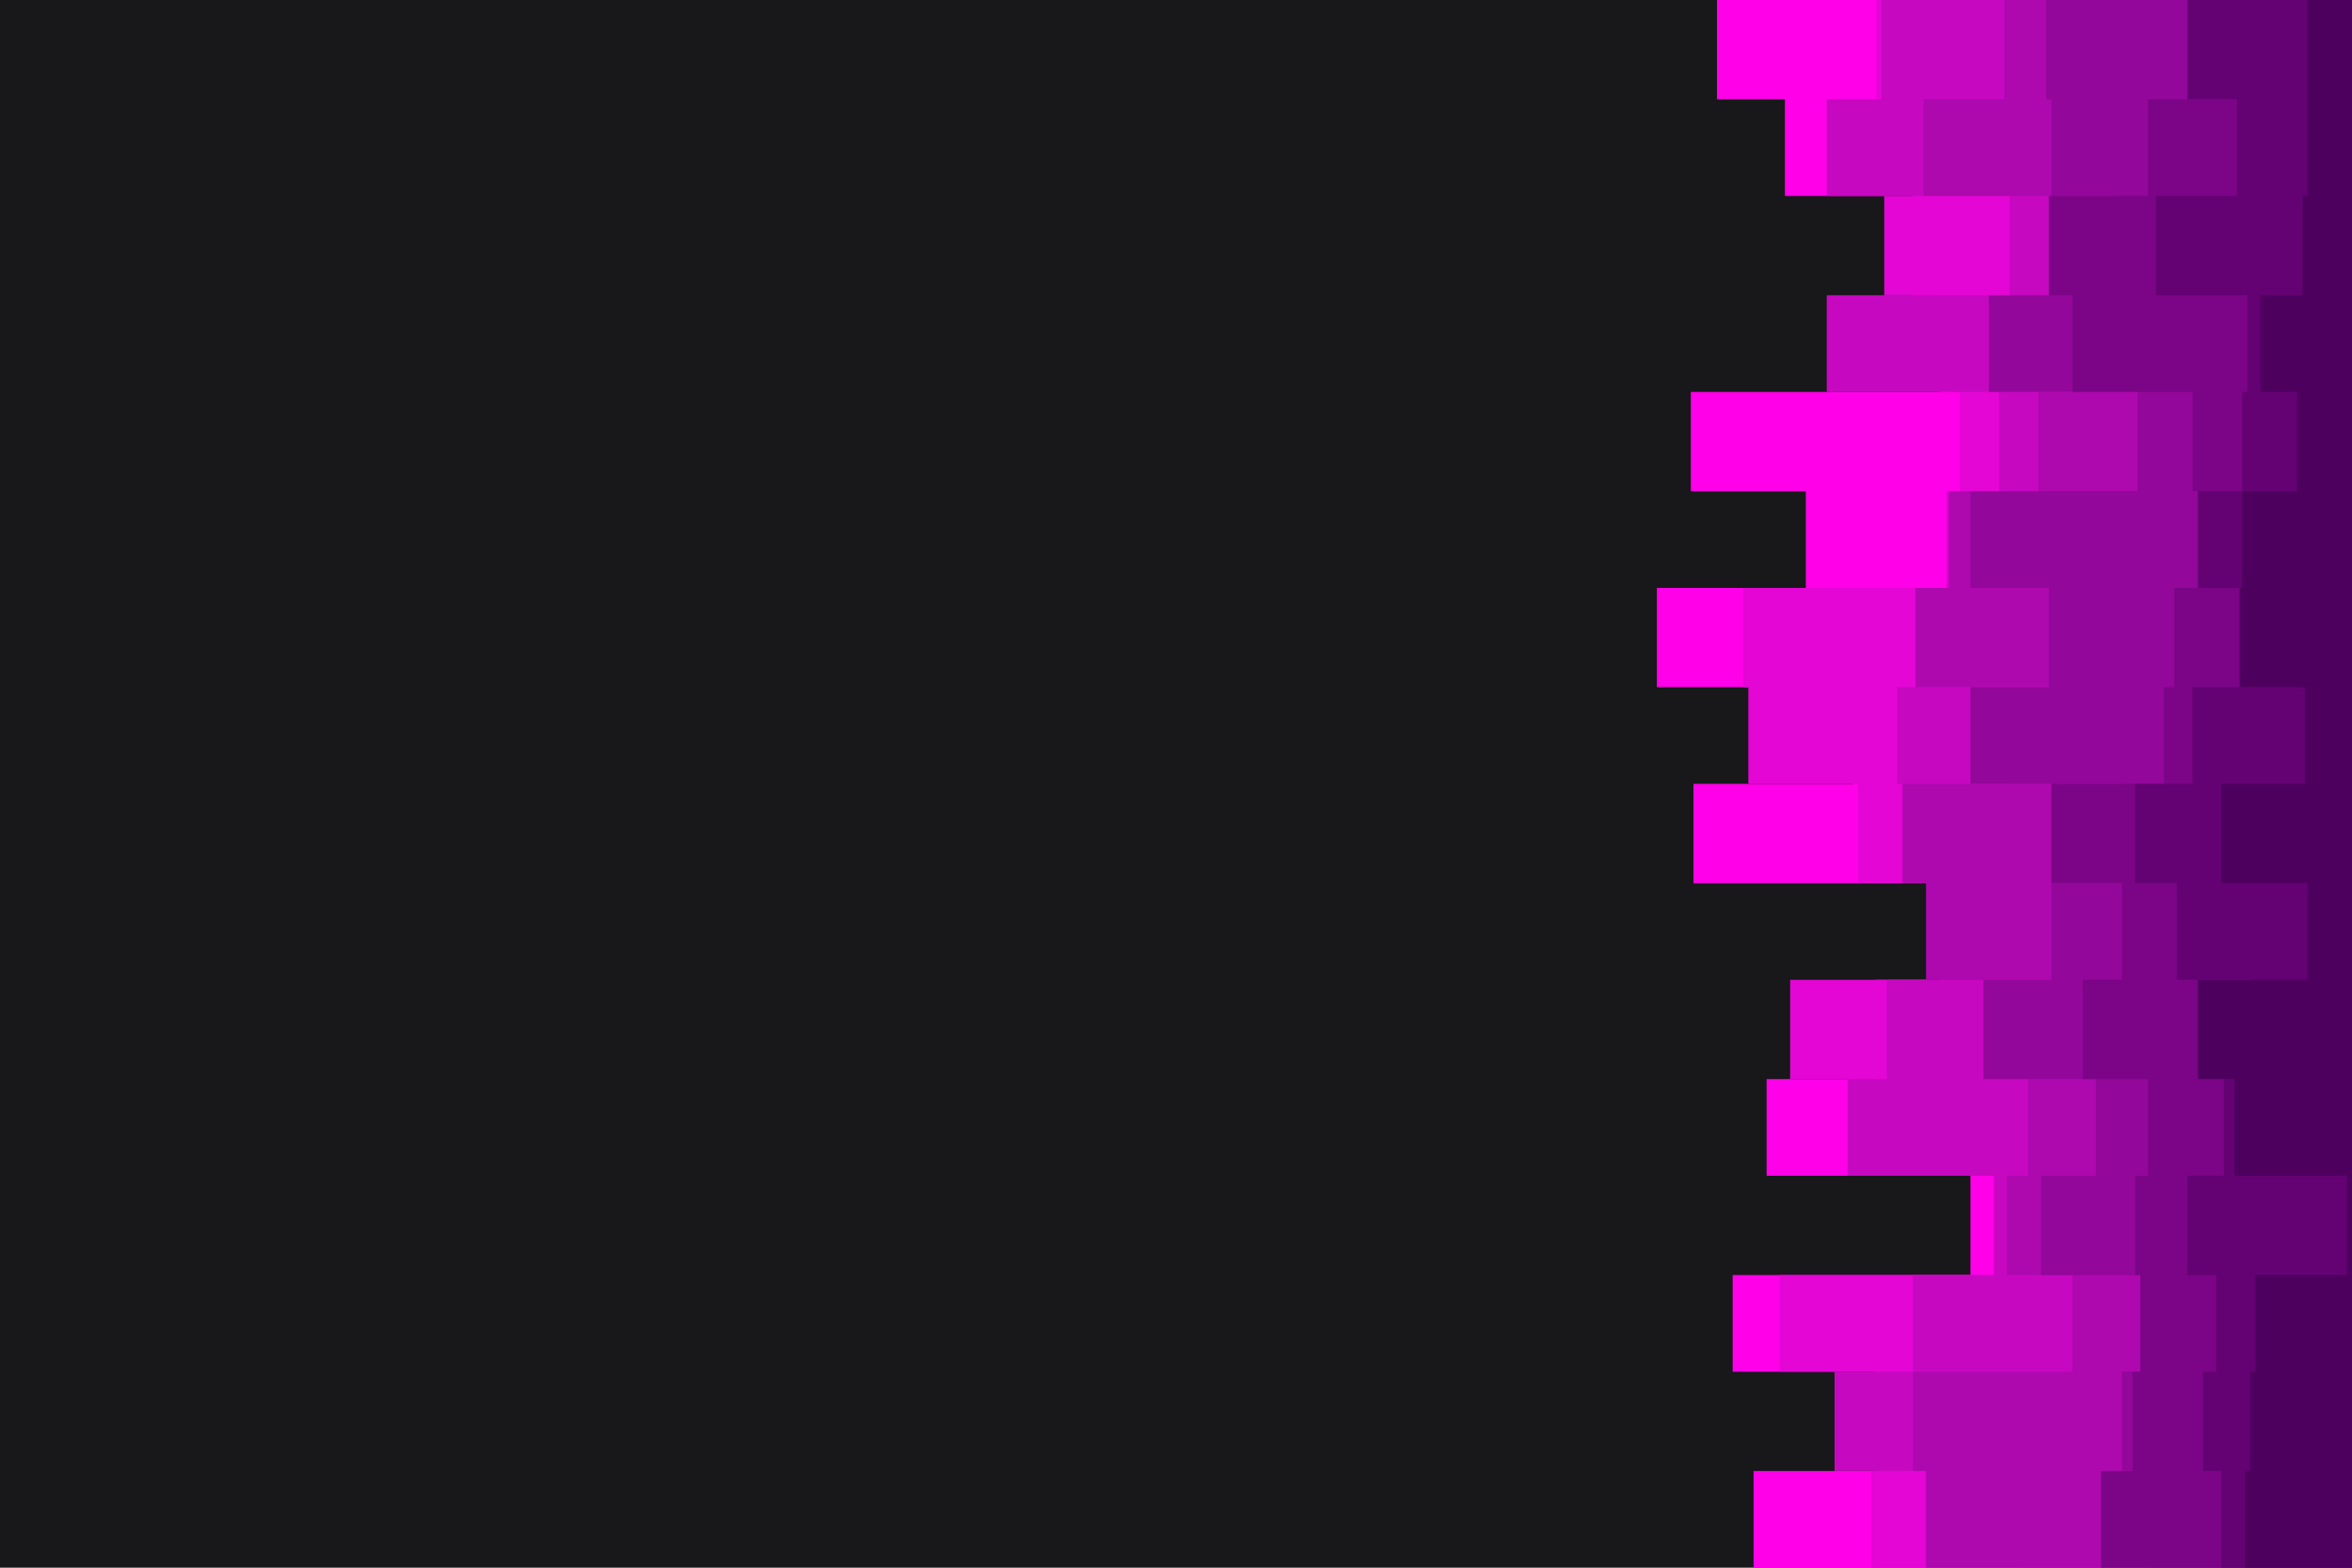 <svg id="visual" viewBox="0 0 900 600" width="900" height="600" xmlns="http://www.w3.org/2000/svg" xmlns:xlink="http://www.w3.org/1999/xlink" version="1.1"><rect x="0" y="0" width="900" height="600" fill="#18171a"></rect><path d="M723 600L671 600L671 563L718 563L718 525L663 525L663 488L754 488L754 450L676 450L676 413L718 413L718 375L743 375L743 338L648 338L648 300L709 300L709 263L634 263L634 225L691 225L691 188L647 188L647 150L742 150L742 113L732 113L732 75L683 75L683 38L657 38L657 0L900 0L900 38L900 38L900 75L900 75L900 113L900 113L900 150L900 150L900 188L900 188L900 225L900 225L900 263L900 263L900 300L900 300L900 338L900 338L900 375L900 375L900 413L900 413L900 450L900 450L900 488L900 488L900 525L900 525L900 563L900 563L900 600L900 600Z" fill="#ff00e8"></path><path d="M726 600L716 600L716 563L717 563L717 525L681 525L681 488L765 488L765 450L741 450L741 413L685 413L685 375L764 375L764 338L711 338L711 300L669 300L669 263L667 263L667 225L774 225L774 188L750 188L750 150L746 150L746 113L721 113L721 75L765 75L765 38L718 38L718 0L900 0L900 38L900 38L900 75L900 75L900 113L900 113L900 150L900 150L900 188L900 188L900 225L900 225L900 263L900 263L900 300L900 300L900 338L900 338L900 375L900 375L900 413L900 413L900 450L900 450L900 488L900 488L900 525L900 525L900 563L900 563L900 600L900 600Z" fill="#e306d5"></path><path d="M720 600L774 600L774 563L702 563L702 525L732 525L732 488L763 488L763 450L707 450L707 413L722 413L722 375L744 375L744 338L768 338L768 300L726 300L726 263L793 263L793 225L745 225L745 188L765 188L765 150L699 150L699 113L769 113L769 75L699 75L699 38L720 38L720 0L900 0L900 38L900 38L900 75L900 75L900 113L900 113L900 150L900 150L900 188L900 188L900 225L900 225L900 263L900 263L900 300L900 300L900 338L900 338L900 375L900 375L900 413L900 413L900 450L900 450L900 488L900 488L900 525L900 525L900 563L900 563L900 600L900 600Z" fill="#c708c1"></path><path d="M763 600L737 600L737 563L732 563L732 525L793 525L793 488L768 488L768 450L776 450L776 413L800 413L800 375L737 375L737 338L728 338L728 300L789 300L789 263L733 263L733 225L746 225L746 188L780 188L780 150L802 150L802 113L784 113L784 75L736 75L736 38L767 38L767 0L900 0L900 38L900 38L900 75L900 75L900 113L900 113L900 150L900 150L900 188L900 188L900 225L900 225L900 263L900 263L900 300L900 300L900 338L900 338L900 375L900 375L900 413L900 413L900 450L900 450L900 488L900 488L900 525L900 525L900 563L900 563L900 600L900 600Z" fill="#ad09ae"></path><path d="M825 600L821 600L821 563L812 563L812 525L819 525L819 488L781 488L781 450L802 450L802 413L759 413L759 375L785 375L785 338L811 338L811 300L754 300L754 263L784 263L784 225L754 225L754 188L818 188L818 150L761 150L761 113L809 113L809 75L785 75L785 38L783 38L783 0L900 0L900 38L900 38L900 75L900 75L900 113L900 113L900 150L900 150L900 188L900 188L900 225L900 225L900 263L900 263L900 300L900 300L900 338L900 338L900 375L900 375L900 413L900 413L900 450L900 450L900 488L900 488L900 525L900 525L900 563L900 563L900 600L900 600Z" fill="#93079a"></path><path d="M823 600L804 600L804 563L816 563L816 525L819 525L819 488L817 488L817 450L822 450L822 413L797 413L797 375L812 375L812 338L785 338L785 300L828 300L828 263L832 263L832 225L847 225L847 188L839 188L839 150L793 150L793 113L784 113L784 75L822 75L822 38L857 38L857 0L900 0L900 38L900 38L900 75L900 75L900 113L900 113L900 150L900 150L900 188L900 188L900 225L900 225L900 263L900 263L900 300L900 300L900 338L900 338L900 375L900 375L900 413L900 413L900 450L900 450L900 488L900 488L900 525L900 525L900 563L900 563L900 600L900 600Z" fill="#7b0586"></path><path d="M824 600L850 600L850 563L843 563L843 525L848 525L848 488L837 488L837 450L851 450L851 413L862 413L862 375L833 375L833 338L817 338L817 300L839 300L839 263L878 263L878 225L841 225L841 188L858 188L858 150L860 150L860 113L825 113L825 75L856 75L856 38L837 38L837 0L900 0L900 38L900 38L900 75L900 75L900 113L900 113L900 150L900 150L900 188L900 188L900 225L900 225L900 263L900 263L900 300L900 300L900 338L900 338L900 375L900 375L900 413L900 413L900 450L900 450L900 488L900 488L900 525L900 525L900 563L900 563L900 600L900 600Z" fill="#640273"></path><path d="M860 600L859 600L859 563L861 563L861 525L863 525L863 488L898 488L898 450L855 450L855 413L841 413L841 375L883 375L883 338L850 338L850 300L882 300L882 263L857 263L857 225L858 225L858 188L879 188L879 150L865 150L865 113L881 113L881 75L883 75L883 38L883 38L883 0L900 0L900 38L900 38L900 75L900 75L900 113L900 113L900 150L900 150L900 188L900 188L900 225L900 225L900 263L900 263L900 300L900 300L900 338L900 338L900 375L900 375L900 413L900 413L900 450L900 450L900 488L900 488L900 525L900 525L900 563L900 563L900 600L900 600Z" fill="#4e005f"></path></svg>